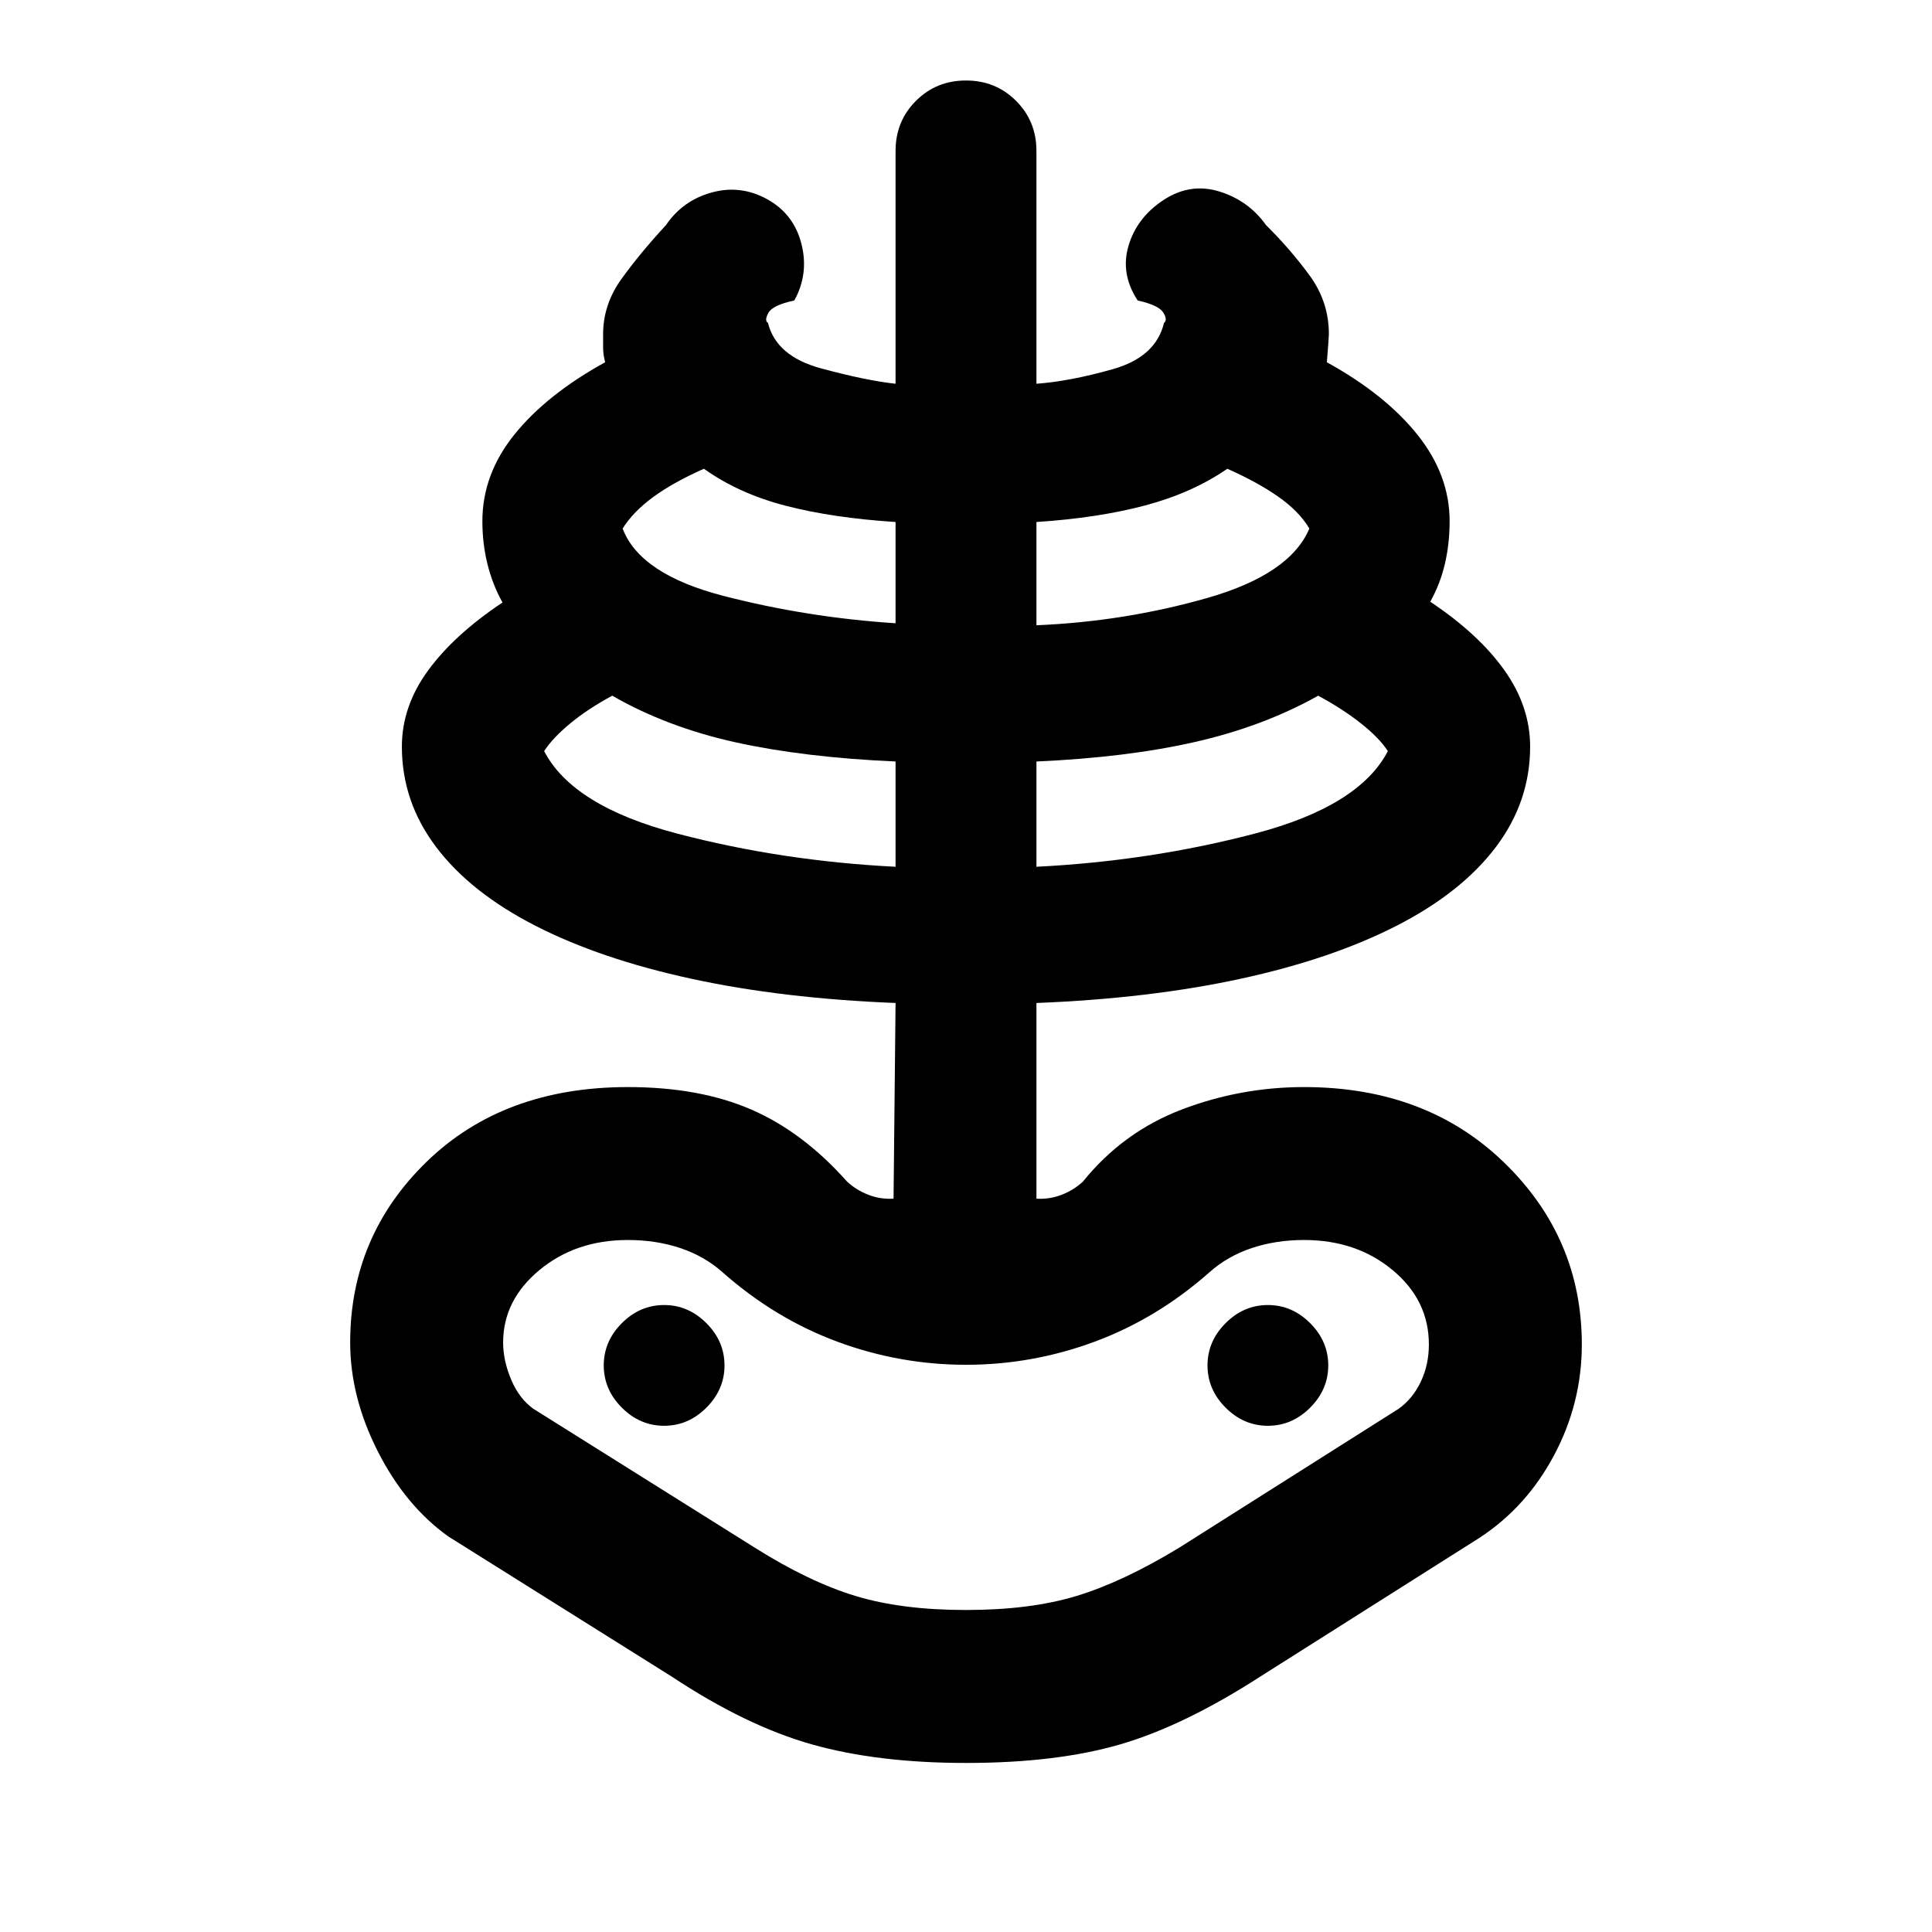<svg xmlns="http://www.w3.org/2000/svg" height="24" viewBox="0 -960 960 960" width="24"><path d="M480-84q-43.92 0-76.61-9.23-32.7-9.23-69.62-33.69l-111-69.62q-21.38-15.31-35.08-42.35Q174-265.92 174-292.92q0-53 38.15-89.96 38.16-36.96 99.85-36.96 35.54 0 61.27 11.15 25.73 11.15 47.65 35.84 4.62 4.24 10.58 6.54 5.96 2.31 12.5 1.93l1-97.24q-56.23-2.23-101.42-12.03-45.19-9.81-77.46-26.31-32.27-16.5-49.35-39.08T199.69-589q0-20 13-37.81 13-17.81 37-33.81-5-9-7.5-19.19-2.5-10.19-2.5-21.19 0-23.38 16-43.19t45-35.81q-1-4-1-7v-7q0-14.77 9.16-27.46 9.15-12.69 22.07-26.69 8.31-12.23 22.7-16.2 14.38-3.96 27.61 3.35 13.23 7.31 17 22.19 3.77 14.89-3.54 28.12-10.77 2.3-12.88 6.15-2.12 3.85-.2 5 4.08 16.54 26.35 22.58 22.27 6.04 37.04 7.65V-885q0-14.77 10.12-24.88Q465.23-920 480-920t24.88 10.12Q515-899.77 515-885v115.69q16.69-1.23 38-7.27 21.31-6.03 25.39-22.96 1.92-1.54-.39-5.19-2.31-3.66-12.69-5.96-8.7-13.23-4.54-27.23 4.15-14 17.38-22.7 13.23-8.69 27.73-4.23 14.5 4.47 23.2 16.7 11.77 11.61 21.5 24.8 9.73 13.2 9.73 29.35 0 1.77-1 14 29 16 45 36t16 43q0 11-2.31 21t-7.31 19q24 16 36.81 34 12.81 18 12.81 38 0 27.38-17.08 49.96-17.08 22.58-49.35 39.08t-77.46 26.31q-45.19 9.8-101.42 12.03v97.24q6.54.38 12.5-1.93 5.96-2.3 10.58-6.54 19.92-24.69 49.15-35.84 29.23-11.15 60.77-11.15 60.69 0 99.35 37.46Q786-344.92 786-291.92q0 29-13.69 54.84-13.7 25.85-37.08 41.16l-109 69q-37.92 24.46-69.62 33.69Q524.92-84 480-84Zm0-76q32 0 55-7t51-24l109-69q7-5 11-13.46t4-18.46q0-22-18-36.96-18-14.97-44-14.97-14 0-26 4t-21 12q-26 23-57 34.5t-64 11.5q-33 0-64-11.5t-57-34.5q-9-8-21-12t-26-4q-26 0-44 14.97-18 14.96-18 35.96 0 9 4 18.46T265-260l110 69q27 17 50 24t55 7Zm-35-369.31v-52.31q-45.38-2-79.5-9.53-34.12-7.54-61.27-23.16-12.15 6.54-20.88 13.77-8.74 7.23-12.97 13.77 14.23 27.39 66.2 41 51.96 13.62 108.42 16.46ZM330-251.54q12 0 21-9t9-21q0-12-9-21t-21-9q-12 0-21 9t-9 21q0 12 9 21t21 9Zm115-398.77v-50.31q-31-2-54.42-8.03-23.43-6.04-40.81-18.43-15.54 6.93-25.35 14.16-9.81 7.23-15.04 15.54 8.62 22.77 50.2 33.5 41.57 10.73 85.42 13.57Zm70 121q56.46-2.84 108.42-16.46 51.97-13.61 66.2-41-4.23-6.54-13.35-13.77-9.12-7.23-21.27-13.77-27.15 15.23-61.08 22.96-33.92 7.73-78.92 9.73v52.31Zm0-120q43.85-1.84 84.92-13.57 41.08-11.73 50.7-34.5-5.23-8.7-15.62-15.93-10.38-7.23-25.15-13.77-17.39 12-40.81 18.23-23.43 6.23-54.04 8.23v51.31Zm115 397.77q12 0 21-9t9-21q0-12-9-21t-21-9q-12 0-21 9t-9 21q0 12 9 21t21 9Zm-150-.38Z"/></svg>
